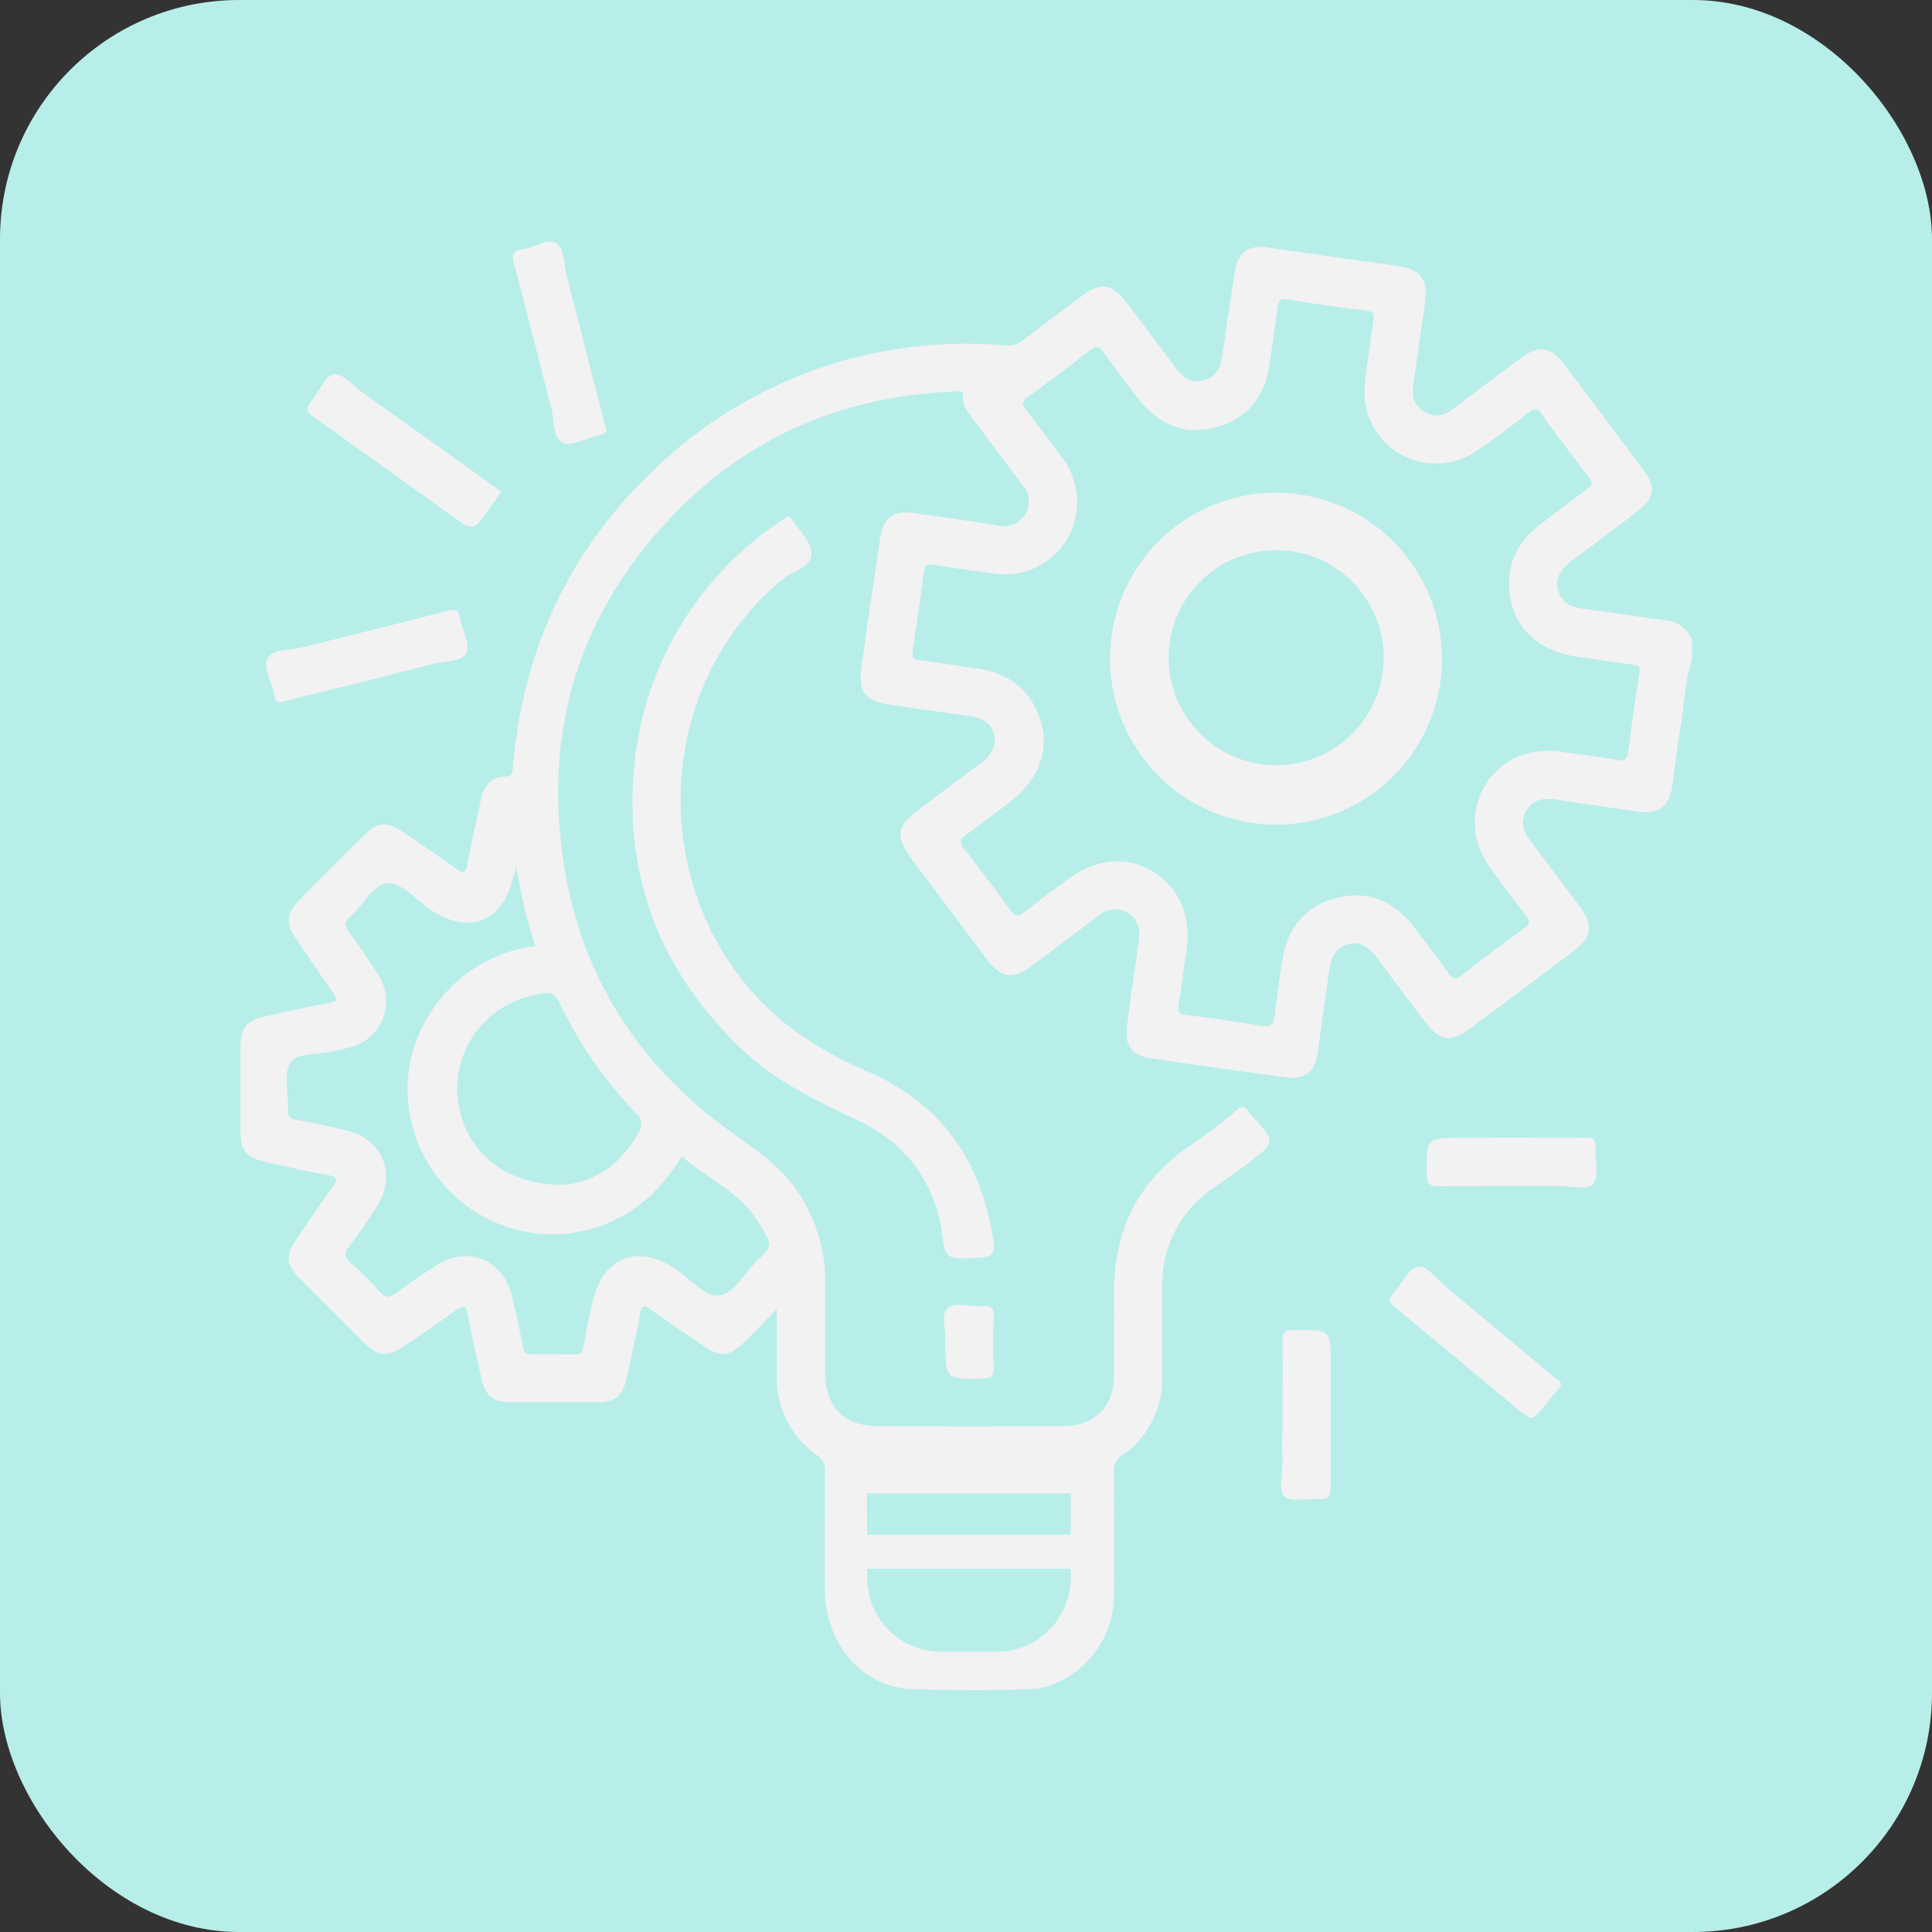 <svg xmlns="http://www.w3.org/2000/svg" viewBox="0 0 300 300"><rect x="0" y="0" width="300" height="300" fill="#333333" stroke="none"/><defs><style>.cls-1{fill:#b8eee9;}.cls-2{fill:#f2f2f2;}</style></defs><title>innovation_technology</title><g id="Layer_2" data-name="Layer 2"><g id="Layer_1-2" data-name="Layer 1"><rect class="cls-1" width="300" height="300" rx="37.13"/><path class="cls-2" d="M122.47,80.11s.13.07.16.12c1.19,1.84,3.19,3.61,3.36,5.54.2,2.23-2.85,2.86-4.44,4.17-22,18.07-20.94,53.6,2.14,70.33A60.78,60.78,0,0,0,135,166.5c10.33,4.6,16.5,12.49,18.76,23.53,1.09,5.32,1.13,5.18-4.11,5.37-2.32.08-3-.5-3.23-2.89-.93-8.38-5.29-14.7-12.89-18.37-6.48-3.13-13-6.13-18.27-11.16C102.88,151.21,97,136.86,98.42,119.76A51.46,51.46,0,0,1,122.47,80.11Z"/><path class="cls-2" d="M242.44,215.13l-2.64,3.2c-1.92,2.32-1.92,2.32-4.17.45-6.31-5.25-12.6-10.53-18.95-15.73-1-.85-1.21-1.36-.23-2.37,1.32-1.36,2.37-3.86,3.76-4s3,2,4.41,3.23q8.37,6.94,16.71,13.94C241.75,214.17,242.36,214.39,242.44,215.13Z"/><path class="cls-2" d="M199.14,219.71c0-3.81.05-7.62,0-11.43,0-1.32.32-1.74,1.7-1.76,5.79-.07,5.79-.12,5.79,5.56,0,6.3,0,12.6,0,18.9,0,1.45-.4,1.92-1.84,1.8-1.81-.16-4.19.54-5.3-.38s-.3-3.42-.35-5.22C199.09,224.69,199.14,222.2,199.14,219.71Z"/><path class="cls-2" d="M234.76,176.65c3.81,0,7.62.06,11.42,0,1.26,0,1.66.33,1.58,1.58-.13,1.89.61,4.37-.33,5.54s-3.57.37-5.46.38c-6.15,0-12.31,0-18.46.06-1.51,0-2-.38-2-1.94,0-5.59,0-5.59,5.53-5.59Z"/><path class="cls-2" d="M146.79,208.07c.15-1.47-.78-3.83.34-4.92s3.48-.18,5.28-.34c1.35-.13,2,.18,1.89,1.74-.14,2.62-.1,5.26,0,7.89,0,1.28-.43,1.58-1.64,1.61C146.79,214.21,146.79,214.25,146.79,208.07Z"/><path class="cls-2" d="M77.81,76.4c-.72,1-1.34,1.91-2,2.8-2.31,3.26-2.31,3.25-5.52,1C63.17,75.06,56,69.92,48.85,64.87c-1.21-.85-1.5-1.46-.47-2.65,1.18-1.37,2-3.75,3.38-4.08s3,1.74,4.48,2.79q10.13,7.17,20.2,14.41C76.89,75.66,77.33,76,77.81,76.4Z"/><path class="cls-2" d="M94.11,66.45a.74.74,0,0,1-.6,1,6.55,6.55,0,0,1-.63.19c-1.93.31-4.13,1.9-5.61,1.05s-1.18-3.42-1.65-5.25c-1.93-7.5-3.8-15-5.82-22.51-.39-1.46-.06-2,1.3-2.2,1.85-.26,4-1.87,5.34-.93,1.15.81,1.12,3.32,1.57,5.08q2.89,11.27,5.77,22.53C93.87,65.76,94,66.1,94.11,66.45Z"/><path class="cls-2" d="M44.31,108.87c-1.1.29-1.43.09-1.58-.41-.06-.21-.1-.43-.14-.65-.34-1.92-1.87-4.12-1-5.61S45,101,46.81,100.56c7.57-1.91,15.17-3.75,22.73-5.72,1.26-.33,1.66-.11,1.88,1.1.34,1.86,1.63,4,1,5.44s-3.34,1.24-5.14,1.7c-7.56,2-15.15,3.81-22.73,5.71C44.29,108.86,44,109,44.31,108.87Z"/><path class="cls-2" d="M198.17,76.51a25.77,25.77,0,1,0,25.74,25.74A25.84,25.84,0,0,0,198.17,76.51Zm0,42.32a16.7,16.7,0,1,1,16.69-16.7A16.7,16.7,0,0,1,198.15,118.83Z"/><path class="cls-2" d="M258.62,96.32c-4.14-.54-8.26-1.2-12.4-1.74-1.93-.24-3.65-.73-4.26-2.82s.59-3.59,2.24-4.8c3.36-2.47,6.71-5,10-7.51,2.7-2.06,3-3.82.93-6.55q-6.09-8.2-12.26-16.35c-2.08-2.76-3.93-3-6.72-.93Q231,59.42,226,63.26c-1.51,1.14-3.09,1.77-4.85.69s-1.94-2.61-1.67-4.42c.61-4.06,1.14-8.13,1.75-12.18s-.55-5.57-4.52-6.1c-6.61-.9-13.2-1.86-19.8-2.81-3-.43-4.63.64-5.12,3.63-.72,4.41-1.35,8.83-2,13.26-.27,1.92-1.1,3.36-3.1,3.78s-3.17-.68-4.24-2.12q-3.8-5.12-7.66-10.19c-2.07-2.73-3.93-3-6.72-.9-3,2.22-6,4.45-8.94,6.75a4.06,4.06,0,0,1-3,1,68.52,68.52,0,0,0-16,.43,69.32,69.32,0,0,0-37.65,18C88.73,84.7,81.26,100.5,79.64,119.08c-.07.84,0,1.46-1.23,1.51-2.21.09-3.33,1.5-3.75,3.63-.64,3.3-1.49,6.57-2.06,9.88-.29,1.68-.79,1.51-1.9.71-2.68-1.92-5.41-3.77-8.14-5.61-2.5-1.7-3.92-1.59-6,.49q-5.09,5-10.11,10.11c-2,2.07-2.14,3.53-.46,6,1.89,2.79,3.78,5.58,5.73,8.33.76,1.06.62,1.37-.68,1.61-3.39.63-6.74,1.39-10.1,2.13-2.58.58-3.57,1.8-3.59,4.46q0,6.72,0,13.43c0,2.91.91,4,3.86,4.66,3.29.74,6.57,1.49,9.88,2.09,1.41.26,1.31.7.63,1.66q-2.91,4.13-5.73,8.33c-1.67,2.49-1.55,3.92.52,6q5,5,10,9.95c2.22,2.2,3.62,2.33,6.19.59,2.74-1.84,5.47-3.69,8.14-5.62,1.26-.91,1.58-.68,1.84.82.58,3.31,1.36,6.59,2.1,9.88.58,2.61,1.78,3.59,4.43,3.61q6.83,0,13.65,0c2.63,0,3.83-1,4.41-3.64.75-3.36,1.52-6.71,2.13-10.1.25-1.38.64-1.36,1.63-.65,2.51,1.78,5.06,3.5,7.59,5.24,3.41,2.35,4.52,2.26,7.39-.62,1.42-1.42,2.83-2.87,4.61-4.68,0,3.83,0,7.1,0,10.37a14.61,14.61,0,0,0,6.35,12.39,2.65,2.65,0,0,1,1.13,2.58c0,6.16-.08,12.32,0,18.48.11,8.13,5.75,14.65,13,15.16,6.4.22,12.8.27,19.2,0a8.41,8.41,0,0,0,1.51-.17,14.86,14.86,0,0,0,11.16-14.57c.09-6.31,0-12.62,0-18.92a2.68,2.68,0,0,1,1.22-2.55,14.41,14.41,0,0,0,6.27-12.19c0-4.69,0-9.39,0-14.08a18.18,18.18,0,0,1,8-15.36c1.8-1.27,3.63-2.49,5.37-3.82,4.25-3.24,4.23-3.26.74-7.16a6.13,6.13,0,0,1-.72-.82c-.58-.92-1.13-.86-1.9-.17a82.49,82.49,0,0,1-7.72,5.82c-7.47,5.32-11.11,12.63-11.22,21.74-.06,4.4,0,8.8,0,13.21,0,5.22-2.9,8.2-8.15,8.23q-14.31.09-28.61,0c-5.2,0-8.1-3.07-8.13-8.29,0-5,0-10,0-15a24.76,24.76,0,0,0-3.82-12.43c-2.76-4.56-7.12-7.28-11.26-10.3-14.66-10.69-23.44-25.11-25.73-43C84.49,111.5,90.92,93.32,106,78.52c11.62-11.39,25.88-17.06,42.13-17.72.57,0,1.45-.4,1.41.75-.06,1.61.94,2.71,1.82,3.88q3.68,4.92,7.38,9.85a3.78,3.78,0,0,1,.52,4.48,3.84,3.84,0,0,1-4.34,1.81c-4.34-.67-8.69-1.29-13.05-1.91-3.09-.44-4.7.7-5.18,3.86q-1.54,10.1-2.94,20.23c-.51,3.7.62,5.11,4.34,5.65,4.13.61,8.26,1.22,12.4,1.76,1.82.24,3.31.93,3.82,2.77s-.37,3.37-1.93,4.52c-3.37,2.48-6.69,5-10,7.51-3.08,2.32-3.32,4-1,7.18q5.85,7.83,11.74,15.65c2.4,3.19,4.1,3.42,7.35,1,3.4-2.55,6.79-5.12,10.2-7.65a3.75,3.75,0,0,1,4.31-.48,3.71,3.71,0,0,1,1.9,3.89c-.06.65-.16,1.31-.25,2-.53,3.85-1.12,7.69-1.6,11.54-.42,3.4.57,4.77,4,5.28q10.32,1.54,20.67,2.91c3,.4,4.48-.86,4.91-3.91q.9-6.32,1.78-12.62c.27-1.94.94-3.62,3-4.13s3.32.6,4.44,2.13c2.48,3.36,5,6.69,7.52,10,2.2,2.9,3.95,3.16,6.86,1q8.11-6,16.19-12.12c2.78-2.1,3-3.91,1-6.72q-3.81-5.12-7.67-10.19c-1.14-1.5-1.76-3.06-.69-4.85s2.74-2,4.61-1.71q6.51,1,13.05,1.9c2.76.39,4.49-.91,4.91-3.72.49-3.26.84-6.55,1.4-9.79s.58-6.81,1.71-10.07V99.37A4.78,4.78,0,0,0,258.62,96.32Zm-124,135.56h31.64v6.44H134.64Zm0,11.71h31.64V245a11.48,11.48,0,0,1-11.48,11.48h-8.68A11.48,11.48,0,0,1,134.64,245Zm-28.79-64.07c3.94,3.47,9.06,5.52,11.91,10.26.11.19.24.36.35.55,1.87,3.07,1.91,3.1-.69,5.61-1.94,1.87-3.58,5.14-5.88,5.24-2.11.09-4.36-2.59-6.53-4.07-6-4.08-11.39-1.94-13,5.15-.51,2.29-1,4.57-1.42,6.88-.15,1-.54,1.2-1.42,1.18-2.2,0-4.4-.06-6.6,0-.93,0-1.22-.32-1.38-1.21-.47-2.59-1-5.16-1.64-7.72-1.34-5.81-6.87-8.08-11.86-4.85-2.09,1.35-4.16,2.74-6.15,4.23-1,.75-1.64.85-2.54-.17a54.84,54.84,0,0,0-4.51-4.51c-1-.85-1.08-1.47-.27-2.54,1.51-2,2.9-4,4.26-6.13,3.24-5,1-10.57-4.76-11.9-2.56-.6-5.13-1.2-7.72-1.64-1-.19-1.38-.61-1.25-1.57a1.61,1.61,0,0,0,0-.22c.05-2.41-.77-5.42.38-7.06s4.42-1.24,6.74-1.81c1.78-.43,3.6-.66,5.12-1.82a7.4,7.4,0,0,0,1.77-10c-1.42-2.3-3-4.52-4.59-6.7-.71-1-.68-1.57.23-2.36,2-1.75,3.59-5.12,5.9-5.19,2.13-.07,4.36,2.6,6.53,4.08,5.87,4,11.12,2,12.82-4.76.12-.49.29-1,.58-1.87a79.62,79.62,0,0,0,2.89,12.29,22.44,22.44,0,0,0-15.44,9.18,21.85,21.85,0,0,0-4.37,13.54,22.66,22.66,0,0,0,16.48,21.23C88.1,193.14,99.22,190.86,105.85,179.52Zm-18.48-22.8a67,67,0,0,0,11.37,16.09,2.18,2.18,0,0,1,.47,3c-2.89,5.31-7.34,8-12.26,8.18-9-.18-15-5.64-15.85-13.45a14.8,14.8,0,0,1,11.52-15.94C85.77,153.86,86,153.92,87.37,156.72Zm167.22-52.2c-.66,4-1.19,8-1.72,12-.16,1.17-.41,1.78-1.89,1.48-2.72-.56-5.51-.79-8.25-1.22-5-.81-9.52,1-12,5s-2.27,8.83.7,13q2.63,3.66,5.42,7.21c.71.9.9,1.41-.2,2.2-3.28,2.34-6.5,4.77-9.68,7.24-.9.7-1.35.67-2-.26-1.74-2.45-3.57-4.84-5.39-7.22-3-3.9-6.88-5.7-11.74-4.58s-7.79,4.43-8.64,9.39c-.5,3-.89,5.94-1.23,8.93-.16,1.36-.64,1.85-2.08,1.61-3.9-.65-7.82-1.23-11.74-1.7-1.21-.15-1.23-.71-1.1-1.6.4-2.69.74-5.37,1.17-8.05.89-5.47-1-10.06-5.14-12.59s-8.83-2.09-13.31,1.22c-2.24,1.65-4.47,3.32-6.66,5-.86.66-1.39.94-2.2-.21-2.33-3.29-4.78-6.48-7.26-9.66-.72-.94-.57-1.42.34-2.07,2.33-1.65,4.6-3.39,6.87-5.13,4.31-3.32,6.12-7.81,4.83-12.27-1.5-5.14-5.06-7.84-10.32-8.49-2.83-.35-5.64-.9-8.48-1.21-1.15-.12-1.29-.59-1.15-1.55.61-4.06,1.2-8.11,1.73-12.18.14-1.06.52-1.3,1.58-1.12,3.17.53,6.37,1,9.56,1.39A11.16,11.16,0,0,0,167.25,78a11.28,11.28,0,0,0-2.59-7.3c-1.76-2.34-3.49-4.71-5.3-7-.7-.88-.74-1.37.24-2.07,3.27-2.36,6.51-4.76,9.67-7.26,1.09-.87,1.51-.48,2.16.43,1.76,2.44,3.55,4.85,5.4,7.21,3.1,3.94,7.15,5.66,12,4.33s7.58-4.73,8.29-9.72c.42-3,.9-5.94,1.27-8.92.12-1,.39-1.38,1.5-1.2,4,.64,8.11,1.24,12.19,1.71,1.27.15,1.33.67,1.18,1.69-.49,3.34-1,6.67-1.35,10A11.1,11.1,0,0,0,229,70.2c2.89-1.87,5.59-4,8.33-6.11.8-.6,1.28-.93,2,.15,2.38,3.34,4.87,6.6,7.38,9.85.65.84.59,1.28-.28,1.89-2.39,1.7-4.69,3.52-7,5.26-4.2,3.09-5.92,7.21-4.77,12.3,1.06,4.66,5,7.75,10.38,8.46,2.83.37,5.65.83,8.48,1.21C254.32,103.32,254.78,103.42,254.59,104.52Z"/></g></g></svg>